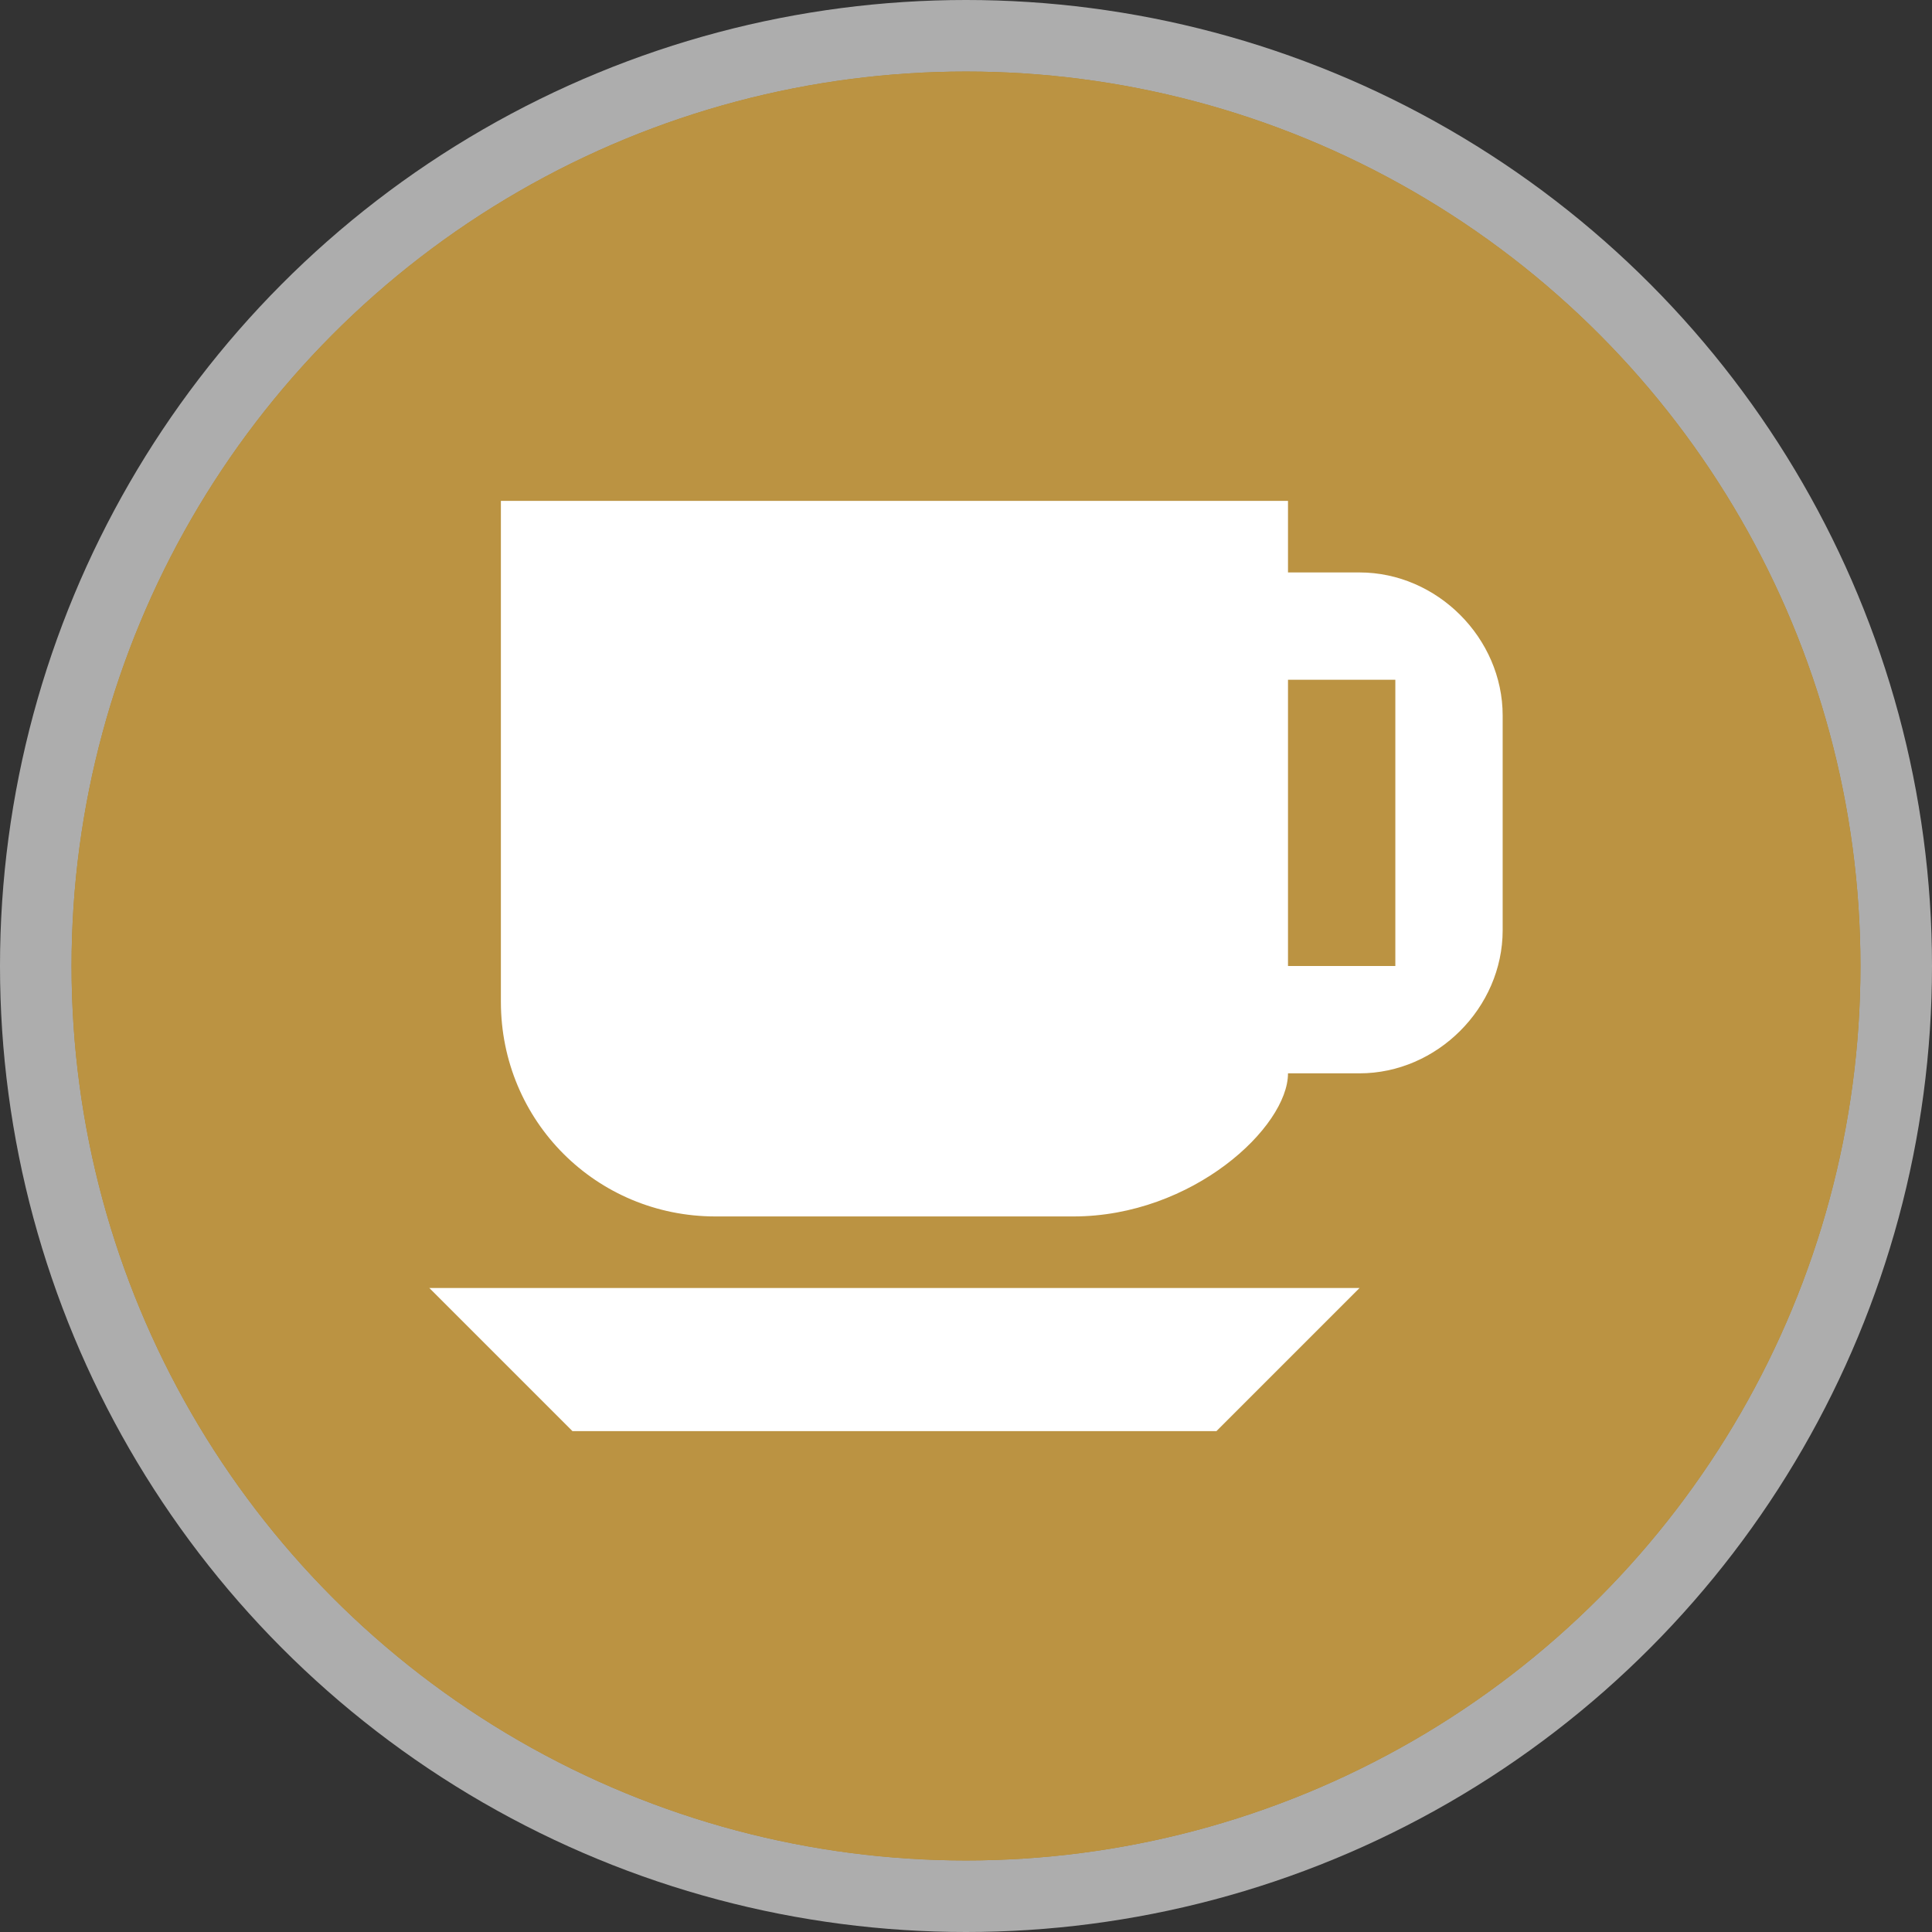 <?xml version="1.0" encoding="utf-8"?>
<!-- Generator: Adobe Illustrator 21.0.2, SVG Export Plug-In . SVG Version: 6.00 Build 0)  -->
<svg version="1.1" id="Слой_1" xmlns="http://www.w3.org/2000/svg" xmlns:xlink="http://www.w3.org/1999/xlink" x="0px" y="0px"
	 viewBox="0 0 32.4 32.4" enable-background="new 0 0 32.4 32.4" xml:space="preserve">
<rect x="0" y="0" width="32.4" height="32.4" fill="#333333" stroke="none"/>
<title>cafe-l</title>
<desc>Created with Sketch.</desc>
<g id="POI-Clear">
	<g id="Artboard-1" transform="translate(-137, -545)">
		<g id="cafe-l" transform="translate(137.5, 545)">
			<circle id="Oval-1" fill="#FFFFFF" fill-opacity="0.6" cx="15.7" cy="16.2" r="16.2"/>
			<g id="Oval-1_1_">
				<g>
					<circle id="path-1" fill="#AB842F" cx="15.7" cy="16.2" r="15"/>
				</g>
				<g>
					<circle id="path-1_1_" fill="#BB9342" cx="15.7" cy="16.2" r="15"/>
				</g>
			</g>
			<path id="Shape" fill="#FFFFFF" d="M21.1,9.6l0-1.2H7.9v8.4c0,2,1.6,3.6,3.6,3.6h6c2,0,3.6-1.5,3.6-2.4h1.2
				c1.3,0,2.4-1.1,2.4-2.4V12c0-1.3-1.1-2.4-2.4-2.4H21.1z M21.1,16.2v-4.8h1.8v4.8H21.1z M9.1,24h10.8l2.4-2.4H6.7L9.1,24z"/>
		</g>
	</g>
</g>
</svg>
